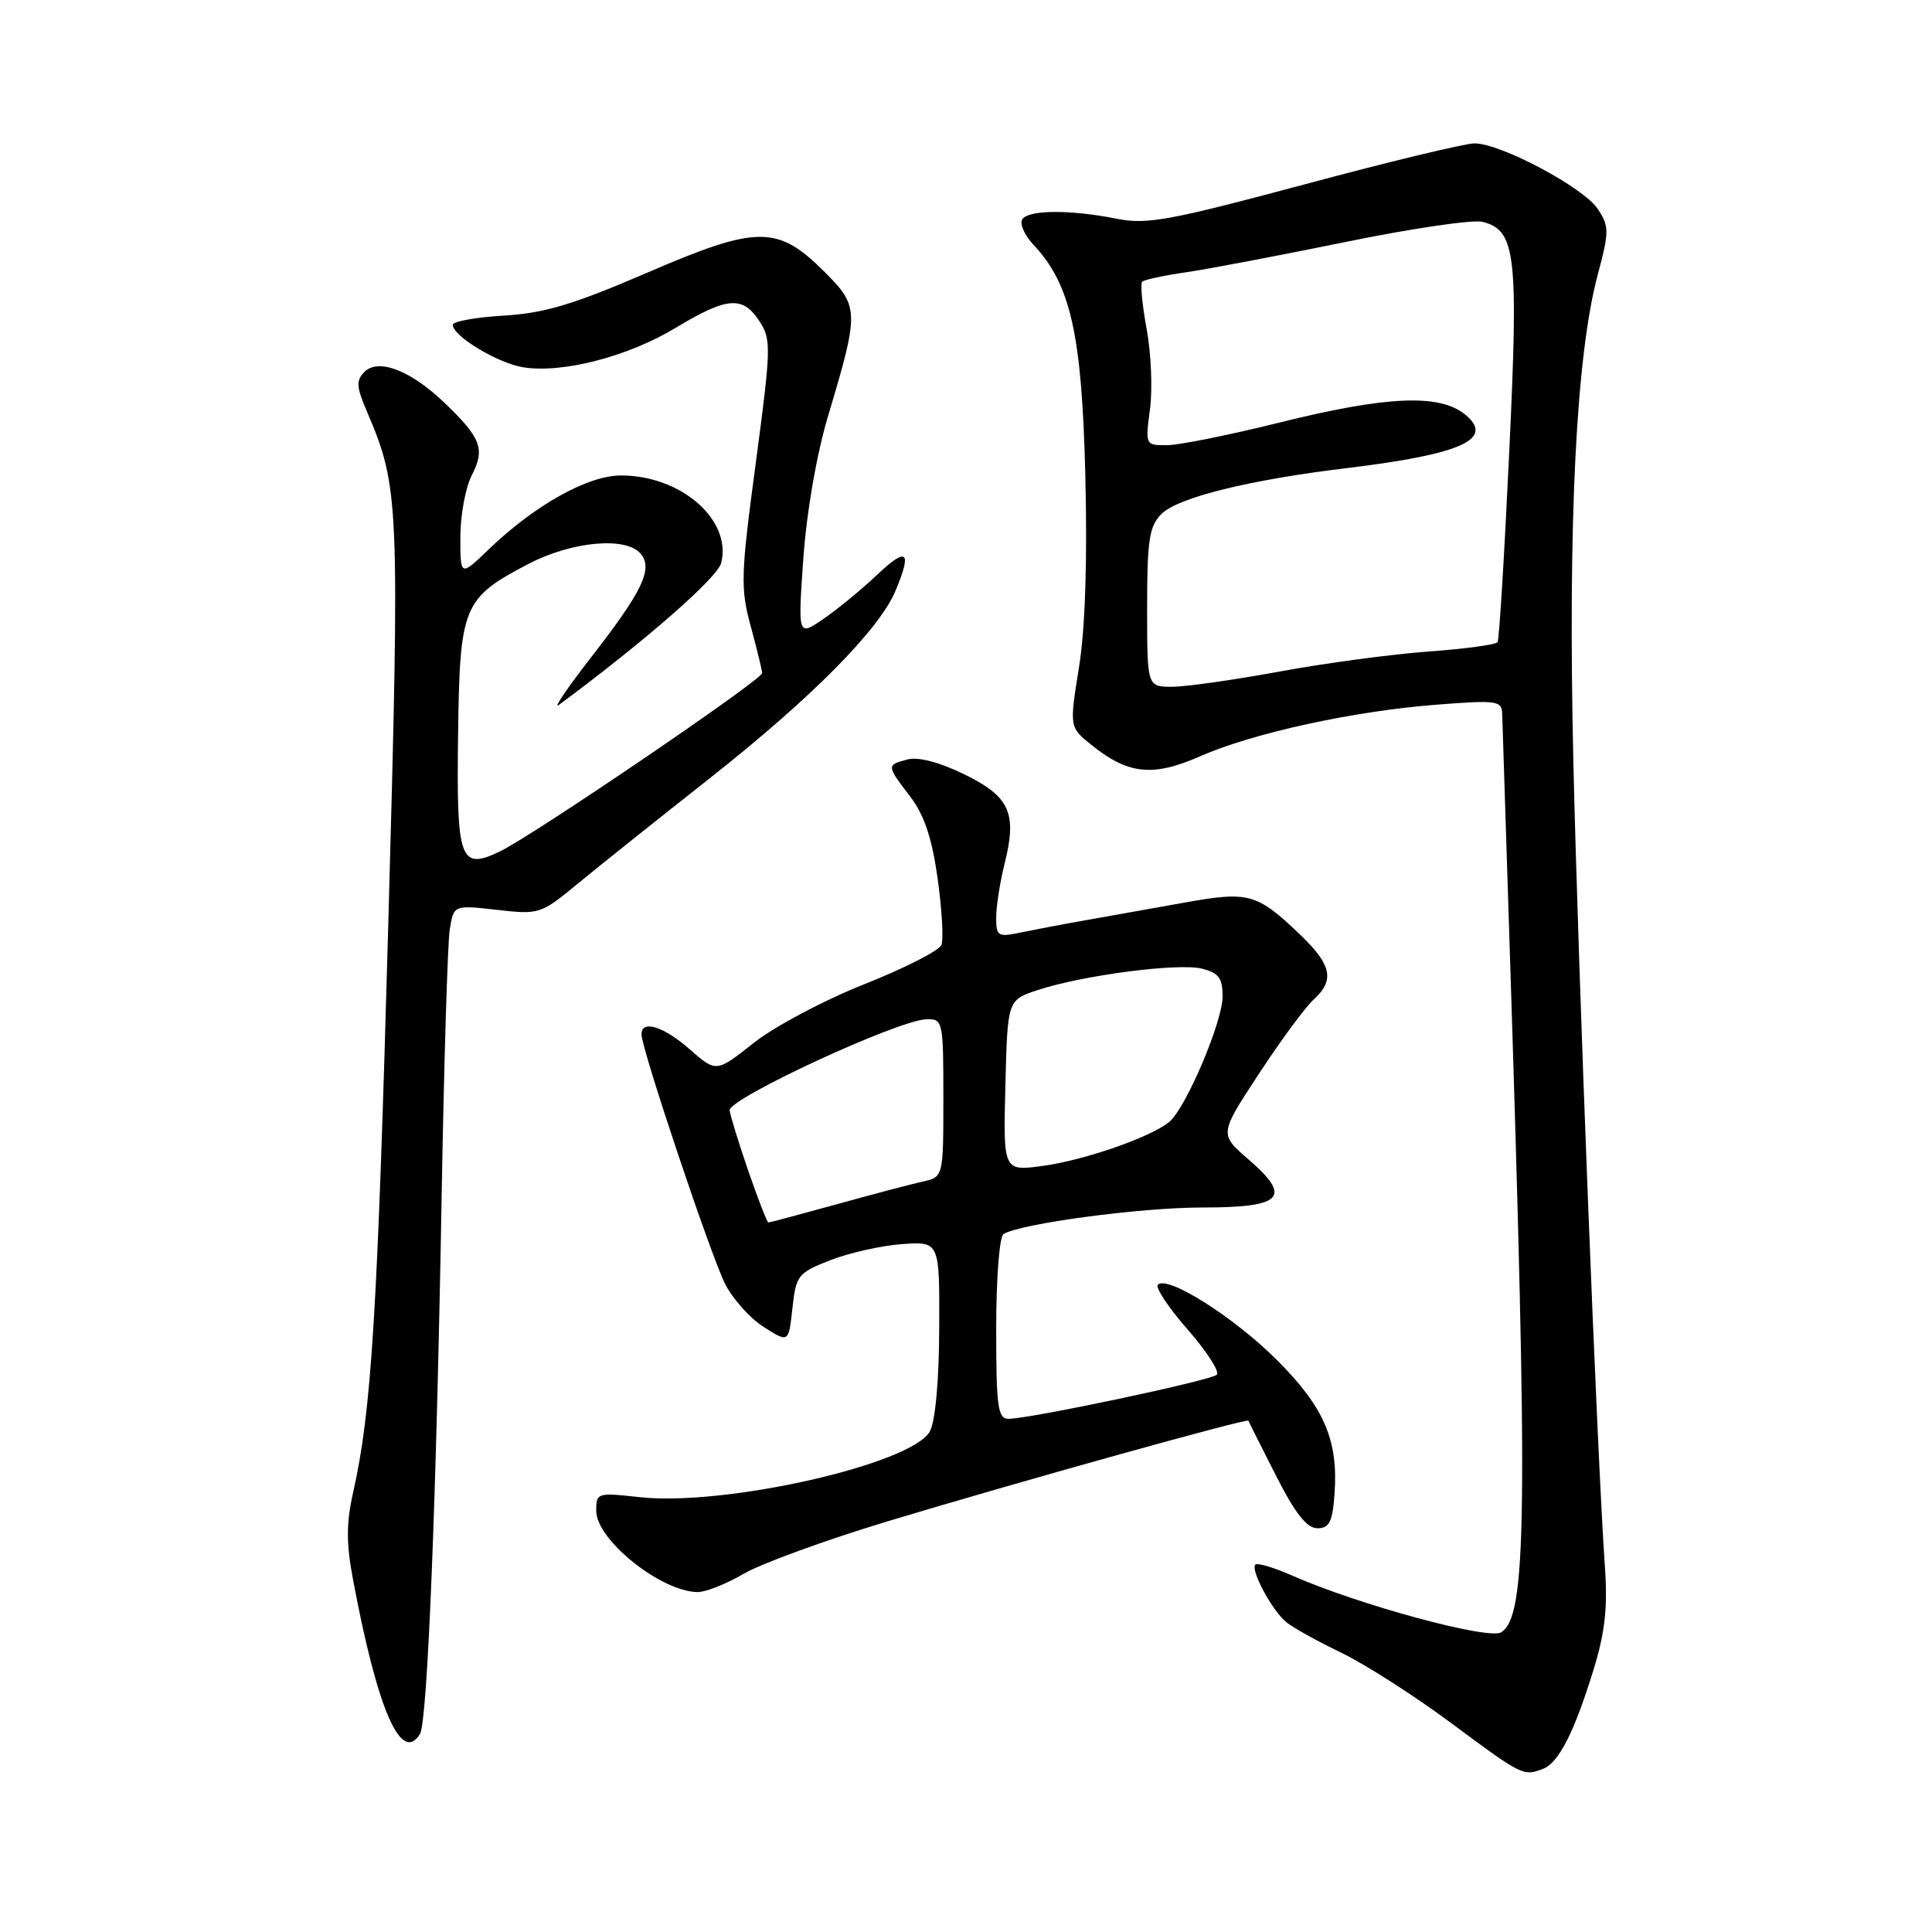 <?xml version="1.0" encoding="UTF-8" standalone="no"?>
<!DOCTYPE svg PUBLIC "-//W3C//DTD SVG 1.1//EN" "http://www.w3.org/Graphics/SVG/1.1/DTD/svg11.dtd" >
<svg xmlns="http://www.w3.org/2000/svg" xmlns:xlink="http://www.w3.org/1999/xlink" version="1.1" viewBox="0 0 256 256">
 <g >
 <path fill="currentColor"
d=" M 204.46 234.38 C 206.53 233.58 208.57 229.60 211.12 221.35 C 212.67 216.34 213.04 213.05 212.66 207.63 C 211.61 192.52 209.13 129.15 208.48 101.00 C 207.75 69.12 208.84 47.18 211.70 36.43 C 213.24 30.66 213.24 30.02 211.72 27.70 C 209.86 24.86 198.86 19.00 195.38 19.00 C 194.11 19.00 183.95 21.45 172.79 24.45 C 155.00 29.22 151.94 29.78 148.00 28.99 C 141.81 27.75 136.25 27.79 135.45 29.07 C 135.09 29.66 135.76 31.18 136.94 32.43 C 141.87 37.69 143.35 44.25 143.81 63.00 C 144.09 74.37 143.80 83.27 142.97 88.43 C 141.70 96.35 141.70 96.35 144.60 98.69 C 149.46 102.62 152.76 102.97 159.00 100.22 C 166.02 97.13 179.39 94.21 190.40 93.37 C 198.40 92.75 199.00 92.84 199.05 94.60 C 199.08 95.65 199.52 109.55 200.04 125.50 C 202.48 201.28 202.32 214.14 198.91 216.29 C 197.25 217.33 179.97 212.64 171.17 208.75 C 168.78 207.70 166.61 207.05 166.34 207.32 C 165.66 208.01 168.54 213.37 170.43 214.94 C 171.28 215.65 174.58 217.48 177.74 219.00 C 180.91 220.53 187.50 224.75 192.39 228.39 C 201.69 235.30 201.85 235.38 204.46 234.38 Z  M 55.65 229.76 C 56.64 228.16 57.82 198.93 58.52 158.50 C 58.83 140.90 59.31 125.02 59.59 123.21 C 60.11 119.91 60.11 119.91 65.84 120.56 C 71.45 121.20 71.66 121.13 76.53 117.11 C 79.26 114.86 87.15 108.56 94.05 103.12 C 107.54 92.48 116.50 83.43 118.66 78.28 C 120.87 72.99 120.21 72.40 116.25 76.14 C 114.19 78.09 110.97 80.73 109.11 82.01 C 105.72 84.34 105.72 84.34 106.45 73.95 C 106.90 67.69 108.21 60.17 109.75 55.03 C 113.86 41.32 113.84 40.60 109.31 36.08 C 103.05 29.81 100.40 29.82 85.81 36.11 C 75.98 40.35 72.14 41.50 66.75 41.82 C 63.04 42.04 60.00 42.59 60.00 43.04 C 60.00 44.54 65.93 48.11 69.33 48.67 C 74.50 49.50 83.19 47.26 89.51 43.45 C 96.36 39.33 98.41 39.16 100.63 42.56 C 102.21 44.97 102.18 46.07 100.15 61.31 C 98.15 76.22 98.10 77.94 99.48 83.00 C 100.30 86.03 100.98 88.81 100.99 89.19 C 101.00 90.06 70.65 110.70 66.24 112.82 C 60.93 115.36 60.47 114.06 60.70 97.26 C 60.92 80.29 61.35 79.26 69.97 74.75 C 75.76 71.72 82.97 71.06 84.90 73.38 C 86.55 75.37 85.14 78.33 78.40 87.00 C 75.20 91.12 73.23 94.01 74.04 93.42 C 85.55 84.88 95.07 76.56 95.56 74.60 C 97.00 68.90 90.25 63.00 82.29 63.00 C 77.89 63.00 70.86 66.93 64.75 72.80 C 61.00 76.41 61.00 76.41 61.00 71.15 C 61.00 68.26 61.69 64.57 62.53 62.94 C 64.31 59.49 63.75 58.01 58.83 53.31 C 54.42 49.09 50.13 47.44 48.30 49.27 C 47.16 50.41 47.21 51.25 48.63 54.56 C 52.92 64.59 52.99 66.38 51.45 122.44 C 50.02 174.16 49.23 186.96 46.79 197.76 C 45.88 201.80 45.87 204.48 46.77 209.26 C 50.00 226.53 53.15 233.80 55.65 229.76 Z  M 98.51 208.55 C 100.81 207.20 109.39 204.07 117.59 201.59 C 134.64 196.44 165.30 187.89 165.42 188.25 C 165.46 188.39 167.10 191.65 169.06 195.50 C 171.62 200.54 173.16 202.50 174.56 202.50 C 176.14 202.50 176.56 201.68 176.83 198.00 C 177.35 190.83 175.47 186.47 169.18 180.19 C 163.49 174.51 154.71 168.96 153.43 170.23 C 153.06 170.60 154.83 173.27 157.37 176.17 C 159.90 179.06 161.64 181.76 161.23 182.16 C 160.47 182.92 136.46 188.00 133.62 188.00 C 132.22 188.00 132.00 186.41 132.00 176.06 C 132.00 169.40 132.43 163.85 132.97 163.52 C 135.21 162.13 151.14 160.00 159.28 160.00 C 170.00 160.00 171.27 158.67 165.40 153.60 C 161.56 150.28 161.56 150.28 166.84 142.24 C 169.74 137.82 172.99 133.41 174.06 132.45 C 176.89 129.88 176.46 127.85 172.25 123.82 C 166.54 118.37 165.48 118.07 157.00 119.59 C 152.88 120.33 147.03 121.37 144.00 121.91 C 140.97 122.44 137.04 123.19 135.25 123.56 C 132.22 124.20 132.00 124.07 132.00 121.57 C 132.00 120.09 132.50 116.90 133.11 114.46 C 134.80 107.75 133.81 105.54 127.75 102.59 C 124.47 100.99 121.66 100.26 120.25 100.63 C 117.44 101.38 117.45 101.41 120.60 105.54 C 122.47 107.99 123.48 111.02 124.24 116.38 C 124.81 120.48 125.04 124.44 124.75 125.20 C 124.46 125.95 119.88 128.29 114.56 130.40 C 109.25 132.50 102.65 136.00 99.90 138.17 C 94.90 142.12 94.90 142.12 91.42 139.06 C 87.92 135.99 85.00 135.08 85.00 137.06 C 85.00 138.96 94.19 166.40 96.08 170.12 C 97.09 172.12 99.39 174.69 101.21 175.84 C 104.50 177.94 104.50 177.94 105.00 173.34 C 105.48 168.97 105.72 168.67 110.03 166.98 C 112.51 166.01 116.79 165.05 119.53 164.85 C 124.50 164.50 124.50 164.50 124.45 176.00 C 124.43 182.94 123.93 188.36 123.21 189.67 C 120.81 194.02 96.06 199.63 84.75 198.38 C 79.15 197.76 79.00 197.80 79.00 200.18 C 79.00 204.02 87.51 210.86 92.41 210.96 C 93.46 210.98 96.21 209.90 98.51 208.55 Z  M 152.00 80.50 C 152.00 71.52 152.28 69.72 153.90 68.10 C 156.08 65.92 165.54 63.58 178.50 62.02 C 193.68 60.19 198.11 58.18 194.14 54.93 C 190.74 52.15 183.74 52.46 169.50 56.00 C 162.90 57.64 156.20 58.99 154.62 58.99 C 151.76 59.00 151.75 58.97 152.38 54.22 C 152.73 51.58 152.53 46.81 151.94 43.62 C 151.35 40.42 151.08 37.59 151.34 37.33 C 151.60 37.07 154.22 36.50 157.16 36.08 C 160.10 35.65 169.61 33.84 178.31 32.06 C 187.01 30.27 195.16 29.08 196.43 29.39 C 200.87 30.51 201.23 33.66 199.97 60.12 C 199.34 73.52 198.65 84.76 198.44 85.09 C 198.24 85.42 194.12 85.98 189.29 86.33 C 184.45 86.68 175.58 87.87 169.56 88.98 C 163.54 90.09 157.13 91.00 155.31 91.00 C 152.00 91.00 152.00 91.00 152.00 80.50 Z  M 99.18 155.23 C 97.91 151.53 96.78 147.88 96.68 147.13 C 96.48 145.59 119.02 135.15 122.75 135.06 C 124.94 135.00 125.00 135.26 125.00 145.48 C 125.00 155.96 125.00 155.96 122.25 156.57 C 120.74 156.90 115.59 158.26 110.81 159.59 C 106.03 160.91 101.98 161.99 101.81 161.98 C 101.64 161.96 100.46 158.93 99.18 155.23 Z  M 133.22 143.85 C 133.50 132.51 133.50 132.51 137.50 131.19 C 143.47 129.22 156.14 127.57 159.26 128.35 C 161.49 128.91 162.00 129.60 162.00 132.04 C 162.00 135.40 157.12 146.86 154.92 148.67 C 152.46 150.69 143.71 153.73 138.22 154.48 C 132.93 155.20 132.93 155.20 133.22 143.85 Z "/>
</g>
</svg>